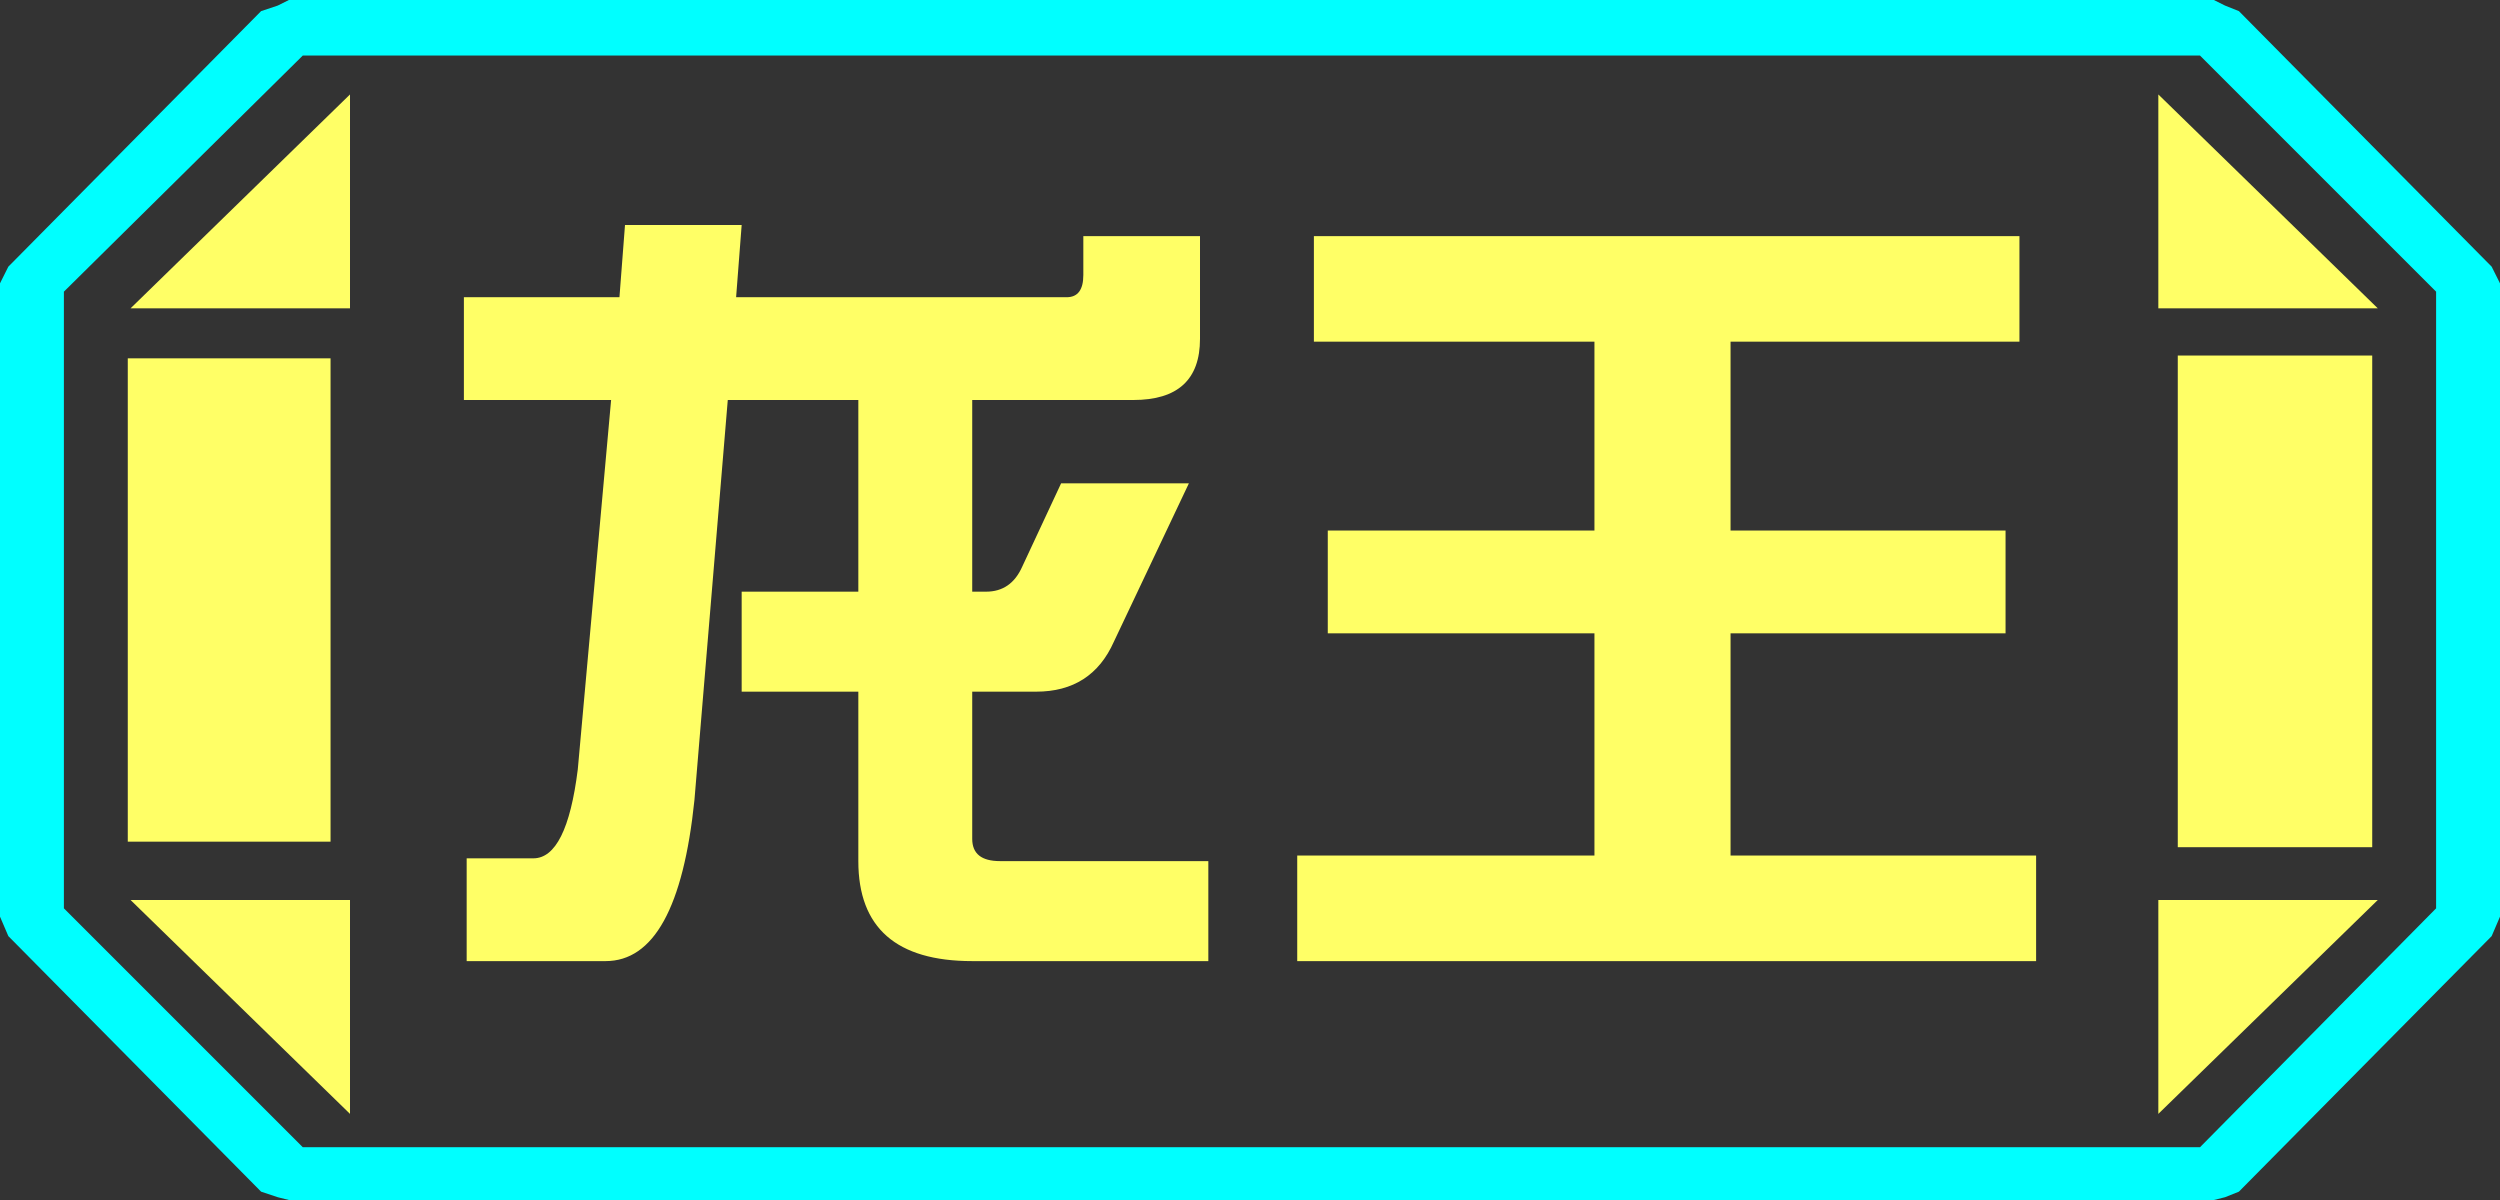 <?xml version="1.0" encoding="UTF-8" standalone="no"?>
<svg xmlns:ffdec="https://www.free-decompiler.com/flash" xmlns:xlink="http://www.w3.org/1999/xlink" ffdec:objectType="frame" height="21.6px" width="45.0px" xmlns="http://www.w3.org/2000/svg">
  <rect width="100%" height="100%" fill="#333333" stroke="none"/>
  <g transform="matrix(1.0, 0.0, 0.0, 1.0, 0.0, 0.0)">
    <use ffdec:characterId="1" height="21.6" transform="matrix(1.0, 0.0, 0.0, 1.0, 0.0, 0.0)" width="45.0" xlink:href="#shape0"/>
  </g>
  <defs>
    <g id="shape0" transform="matrix(1.0, 0.0, 0.0, 1.0, 0.0, 0.0)">
      <path d="M45.0 5.1 L45.0 16.5 44.85 16.85 40.3 21.45 40.05 21.55 39.85 21.6 5.2 21.6 5.0 21.55 4.7 21.45 0.15 16.85 0.0 16.5 0.0 5.1 0.15 4.8 4.7 0.2 5.0 0.1 5.2 0.0 39.85 0.0 40.05 0.1 40.3 0.2 44.85 4.8 45.0 5.1 M43.85 16.35 L43.85 5.25 39.6 1.0 5.45 1.0 1.15 5.25 1.15 16.35 5.45 20.65 39.6 20.65 43.85 16.35" fill="#00ffff" fill-rule="evenodd" stroke="none"/>
      <path d="M42.7 6.4 L42.7 15.25 39.2 15.25 39.2 6.4 42.7 6.4 M38.85 1.7 L42.8 5.55 38.85 5.55 38.85 1.7 M6.3 1.7 L6.3 5.55 2.35 5.55 6.3 1.7 M38.85 20.05 L38.85 16.2 42.8 16.2 38.85 20.05 M5.95 6.45 L5.95 15.15 2.3 15.15 2.3 6.45 5.95 6.45 M2.35 16.2 L6.3 16.2 6.3 20.05 2.35 16.2" fill="#ffff66" fill-rule="evenodd" stroke="none"/>
      <path d="M43.85 16.35 L39.6 20.65 5.45 20.65 1.15 16.35 1.15 5.25 5.45 1.0 39.6 1.0 43.85 5.25 43.85 16.35 M42.7 6.4 L39.2 6.4 39.2 15.25 42.7 15.25 42.7 6.4 M38.85 1.7 L38.85 5.55 42.8 5.55 38.85 1.7 M38.85 20.05 L42.8 16.2 38.85 16.2 38.85 20.05 M6.3 1.7 L2.35 5.55 6.3 5.55 6.3 1.7 M2.35 16.2 L6.3 20.05 6.3 16.2 2.35 16.2 M5.95 6.45 L2.3 6.45 2.3 15.15 5.95 15.15 5.95 6.45" fill="#ffff66" fill-opacity="0.0" fill-rule="evenodd" stroke="none"/>
      <path d="M36.35 6.15 L31.15 6.15 31.15 9.55 36.1 9.55 36.1 11.4 31.15 11.4 31.15 15.4 36.65 15.4 36.65 17.3 23.35 17.3 23.35 15.4 28.7 15.4 28.7 11.4 23.9 11.4 23.9 9.55 28.7 9.55 28.7 6.15 23.65 6.15 23.65 4.25 36.35 4.25 36.35 6.15 M20.4 7.2 L17.5 7.2 17.5 10.65 17.75 10.65 Q18.2 10.65 18.4 10.2 L19.1 8.7 21.4 8.7 20.05 11.55 Q19.65 12.45 18.65 12.45 L17.5 12.45 17.5 15.1 Q17.5 15.5 18.0 15.5 L21.75 15.5 21.75 17.3 17.5 17.3 Q15.45 17.3 15.45 15.5 L15.45 12.45 13.35 12.45 13.35 10.65 15.45 10.65 15.45 7.2 13.1 7.2 12.5 14.4 Q12.2 17.3 10.9 17.3 L8.4 17.3 8.4 15.45 9.6 15.45 Q10.2 15.45 10.4 13.85 L11.0 7.2 8.35 7.2 8.35 5.35 11.15 5.35 11.25 4.05 13.35 4.05 13.25 5.35 19.2 5.35 Q19.5 5.35 19.5 4.95 L19.5 4.25 21.6 4.25 21.6 6.1 Q21.6 7.2 20.4 7.2" fill="#ffff66" fill-rule="evenodd" stroke="none"/>
    </g>
  </defs>
</svg>
